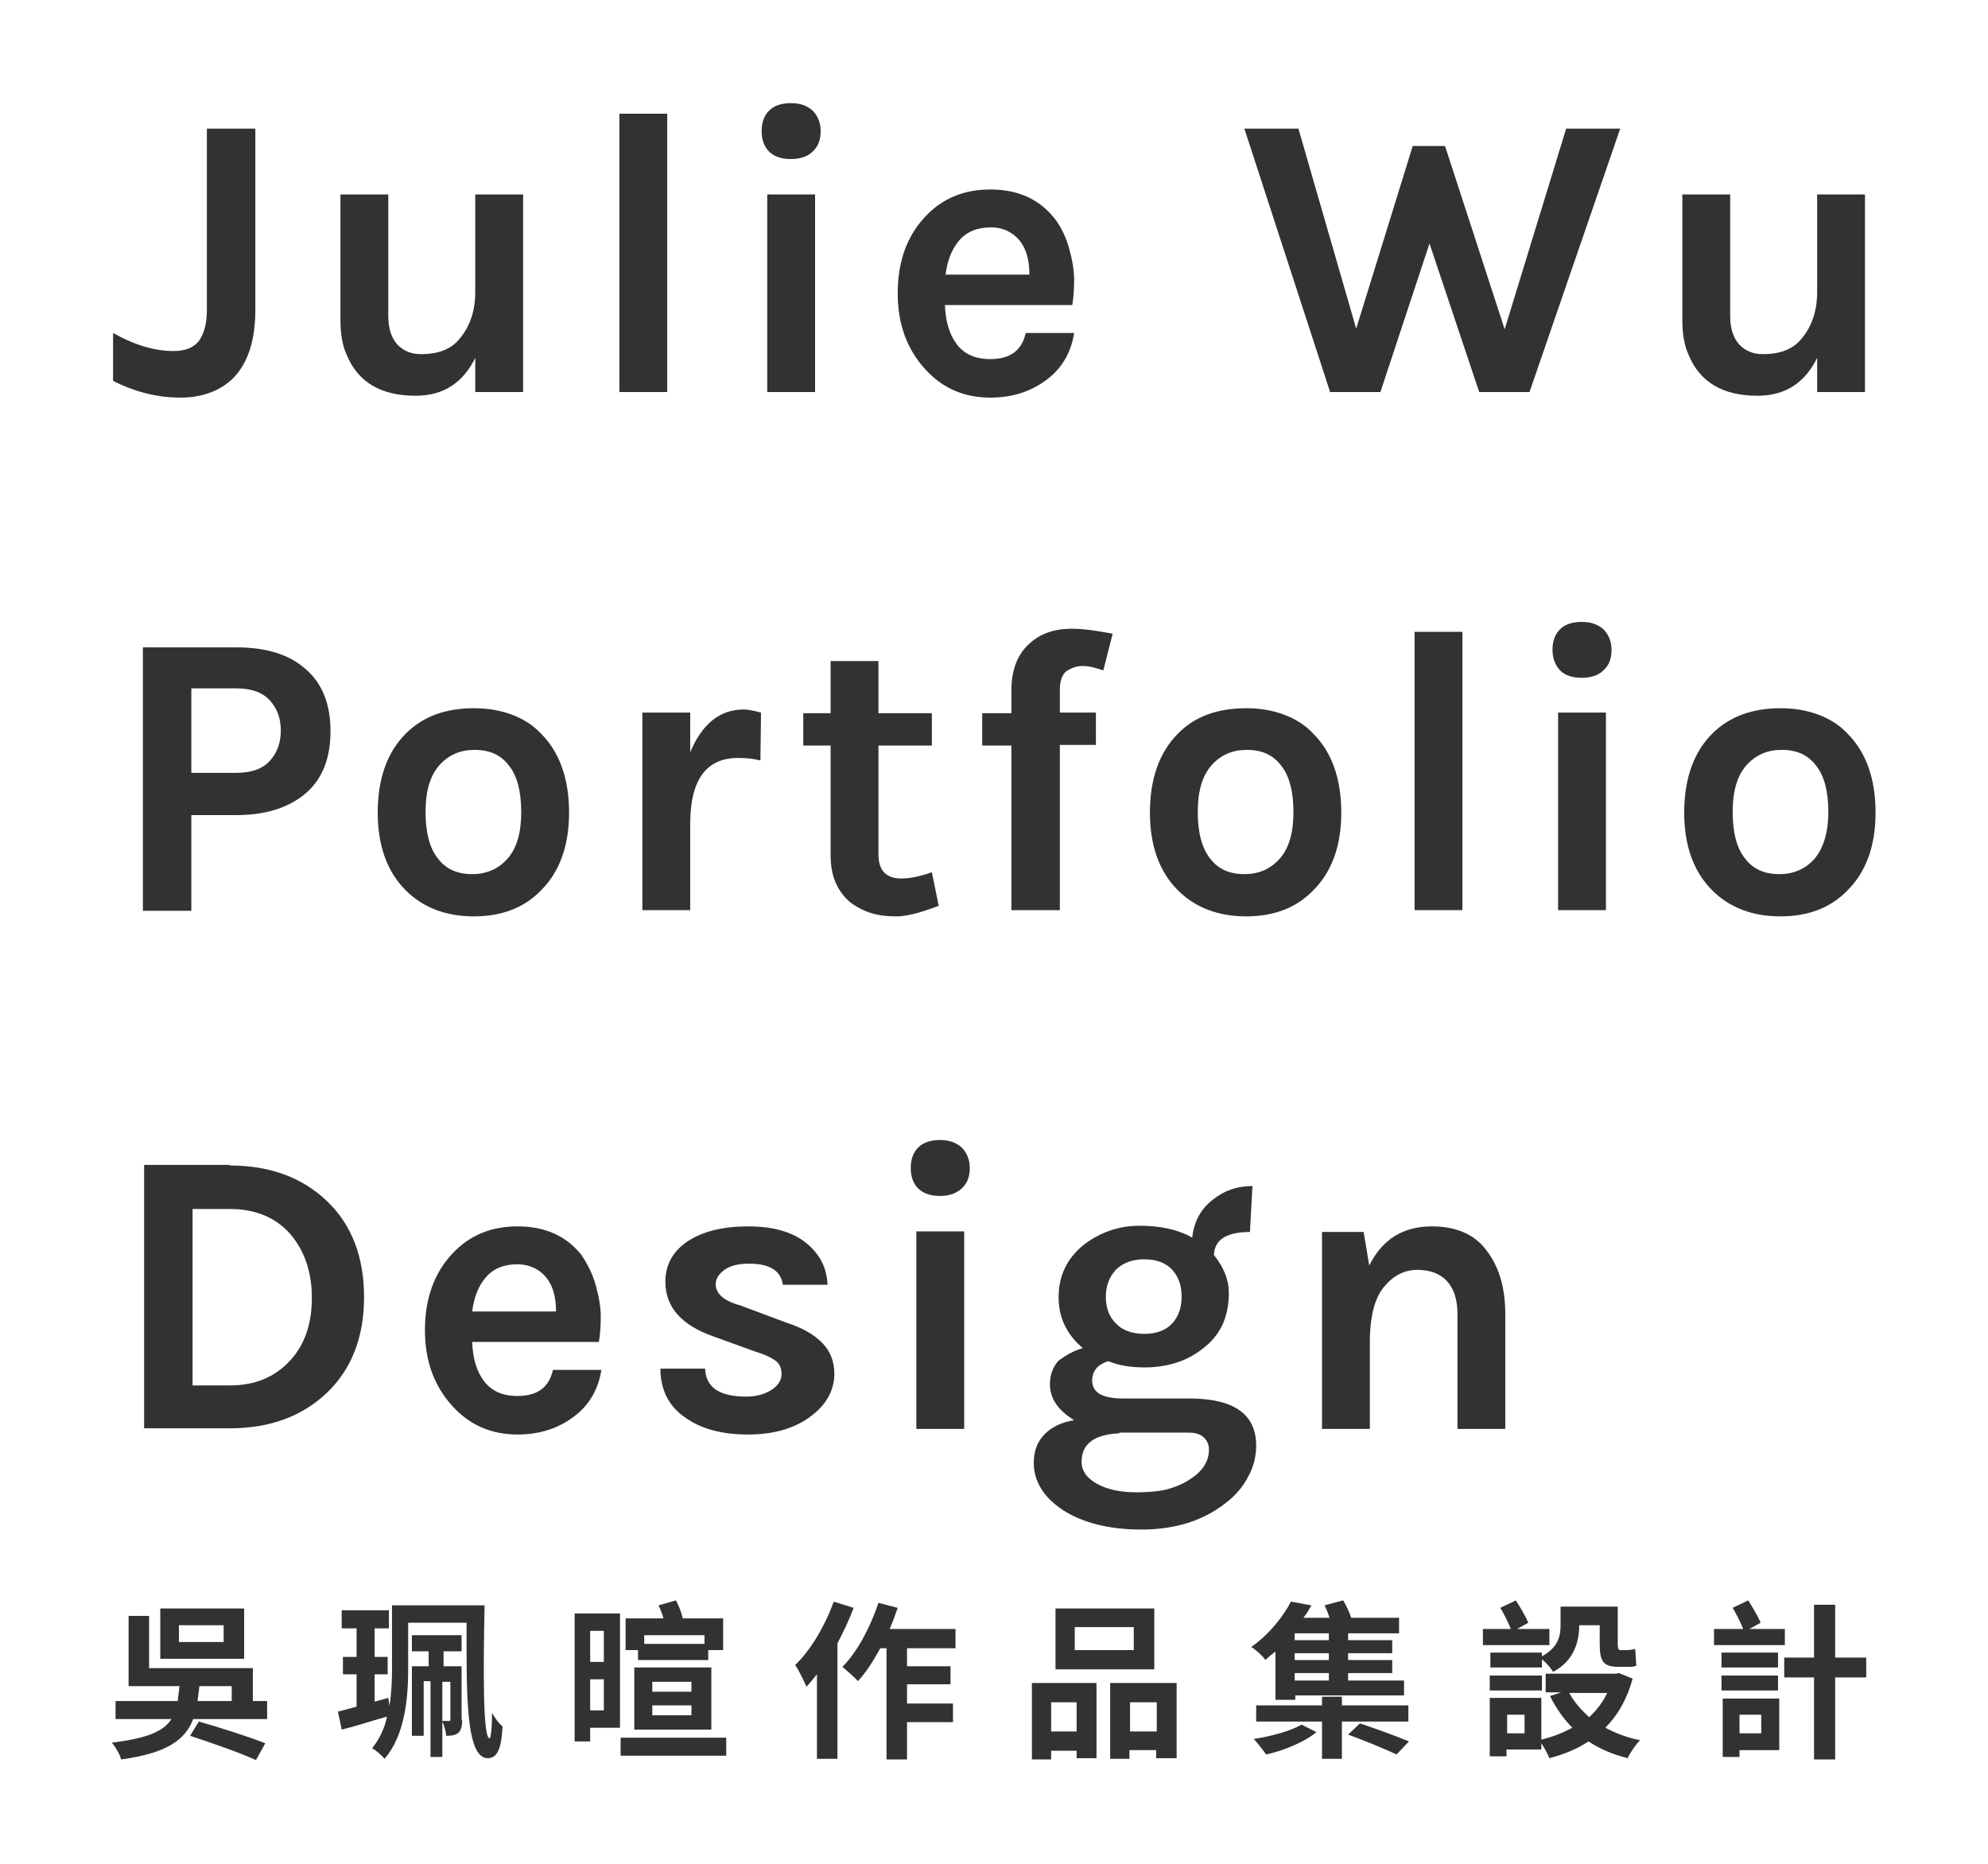 <?xml version="1.0" encoding="utf-8"?>
<!-- Generator: Adobe Illustrator 18.1.1, SVG Export Plug-In . SVG Version: 6.00 Build 0)  -->
<svg version="1.1" id="圖層_1" xmlns="http://www.w3.org/2000/svg" xmlns:xlink="http://www.w3.org/1999/xlink" x="0px" y="0px"
	 viewBox="0 0 320 300" enable-background="new 0 0 320 300" xml:space="preserve">
<g>
	<path fill="#323232" d="M18.2,61.3v-7.7c3.4,1.9,6.6,2.9,9.7,2.9c1.9,0,3.2-0.5,4.1-1.6c0.8-1.1,1.3-2.7,1.3-5V20.7h7.8v29.2
		c0,4.9-1.2,8.5-3.5,10.9c-2.1,2.1-5,3.2-8.6,3.2S21.7,63.1,18.2,61.3z"/>
	<path fill="#323232" d="M76.6,57.4c-2,4.2-5.2,6.3-9.7,6.3c-5.6,0-9.3-2.2-11.1-6.6c-0.7-1.5-1-3.4-1-5.6V31.3h7.7v19.5
		c0,2.1,0.5,3.6,1.5,4.7c1,1,2.2,1.5,3.7,1.5c1.5,0,2.7-0.2,3.7-0.6c1-0.4,1.9-1,2.6-1.9c1.6-1.9,2.5-4.4,2.5-7.5V31.3h7.7v31.8
		h-7.7V57.4z"/>
	<path fill="#323232" d="M99.7,18.3h7.7v44.8h-7.7V18.3z"/>
	<path fill="#323232" d="M122.6,21.1c0-1.4,0.4-2.5,1.2-3.3c0.8-0.8,2-1.2,3.5-1.2c1.5,0,2.6,0.4,3.5,1.2c0.8,0.8,1.3,1.9,1.3,3.3
		c0,1.4-0.4,2.5-1.3,3.3c-0.8,0.8-2,1.2-3.5,1.2c-1.5,0-2.7-0.4-3.5-1.2C123,23.6,122.6,22.5,122.6,21.1z M123.5,31.3h7.7v31.8h-7.7
		V31.3z"/>
	<path fill="#323232" d="M172.1,40c0.5,1.8,0.8,3.5,0.8,5c0,1.5-0.1,2.9-0.3,4.1h-20.5c0.1,2.6,0.7,4.7,1.9,6.3
		c1.2,1.6,3,2.4,5.4,2.4c3.2,0,5.1-1.4,5.7-4.2h7.8c-0.5,3.2-2,5.7-4.4,7.5c-2.5,1.9-5.5,2.9-9.1,2.9c-4.2,0-7.7-1.5-10.5-4.6
		c-2.9-3.2-4.4-7.2-4.4-12.2c0-5.1,1.5-9.2,4.4-12.3c2.8-3,6.3-4.4,10.5-4.4c4.4,0,7.8,1.5,10.3,4.6C170.8,36.5,171.6,38.2,172.1,40
		z M159.5,36.6c-2.2,0-3.9,0.7-5.1,2.1c-1.2,1.4-1.9,3.2-2.2,5.5h13.5c0-3.4-1.1-5.7-3.3-6.9C161.7,36.9,160.7,36.6,159.5,36.6z"/>
	<path fill="#323232" d="M209,20.7l9.3,32.2l9.1-29.4h5.2l9.6,29.5l9.9-32.3h8.7l-14.6,42.4h-8.1l-8-23.9l-7.9,23.9h-8.1l-13.8-42.4
		H209z"/>
	<path fill="#323232" d="M292.6,57.4c-2,4.2-5.2,6.3-9.7,6.3c-5.6,0-9.3-2.2-11.1-6.6c-0.7-1.5-1-3.4-1-5.6V31.3h7.7v19.5
		c0,2.1,0.5,3.6,1.5,4.7c1,1,2.2,1.5,3.7,1.5s2.7-0.2,3.7-0.6c1-0.4,1.9-1,2.6-1.9c1.6-1.9,2.5-4.4,2.5-7.5V31.3h7.7v31.8h-7.7V57.4
		z"/>
	<path fill="#323232" d="M49.2,107.7c2.7,2.3,4,5.7,4,10c0,4.3-1.3,7.7-4,10c-2.7,2.3-6.4,3.5-11.2,3.5h-7.2v15.4h-7.8v-42.4h15
		C42.8,104.2,46.5,105.3,49.2,107.7z M38,124.4c2.4,0,4.2-0.6,5.4-1.9c1.2-1.3,1.8-2.9,1.8-4.9c0-2-0.6-3.6-1.8-4.9
		c-1.2-1.3-3-1.9-5.4-1.9h-7.2v13.6H38z"/>
	<path fill="#323232" d="M76.3,114c2.1,0,4.1,0.3,6,1c1.9,0.7,3.5,1.7,4.8,3.1c3,3,4.5,7.3,4.5,12.7c0,5.3-1.5,9.5-4.5,12.5
		c-2.7,2.8-6.3,4.2-10.8,4.2c-4.5,0-8.2-1.4-11-4.2c-3-3-4.5-7.2-4.5-12.5c0-5.4,1.5-9.7,4.5-12.7C68.1,115.3,71.7,114,76.3,114z
		 M83.9,130.7c0-3.4-0.7-5.9-2-7.5c-1.3-1.7-3.1-2.5-5.5-2.5c-2.3,0-4.2,0.8-5.7,2.5c-1.5,1.7-2.2,4.2-2.2,7.5c0,3.4,0.7,5.9,2,7.5
		c1.3,1.7,3.1,2.5,5.5,2.5c2.3,0,4.2-0.8,5.7-2.5C83.2,136.5,83.9,134,83.9,130.7z"/>
	<path fill="#323232" d="M111.1,121.1c1.9-4.6,4.8-6.9,8.6-6.9c0.7,0,1.7,0.2,2.8,0.5l-0.1,7.7c-1.2-0.3-2.4-0.4-3.6-0.4
		c-5.1,0-7.7,3.5-7.7,10.6v13.9h-7.7v-31.8h7.7V121.1z"/>
	<path fill="#323232" d="M151.1,145.8c-2.9,1.1-5.1,1.7-6.8,1.7c-1.7,0-3.1-0.2-4.3-0.6c-1.2-0.4-2.3-1-3.3-1.8c-2-1.8-3-4.2-3-7.4
		V120h-4.4v-5.2h4.4v-8.4h7.7v8.4h8.6v5.2h-8.6v17.5c0,2.6,1.2,3.9,3.7,3.9c1.3,0,2.9-0.3,4.9-1L151.1,145.8z"/>
	<path fill="#323232" d="M158.1,114.8h4.7v-3.7c0-3.3,1-5.8,2.9-7.5c1.7-1.6,4-2.4,6.8-2.4c1.8,0,4,0.3,6.6,0.8l-1.5,5.9
		c-1.2-0.4-2.3-0.7-3.3-0.7s-1.8,0.3-2.6,0.8c-0.7,0.5-1.1,1.6-1.1,3v3.7h5.8v5.2h-5.8v26.6h-7.8V120h-4.7V114.8z"/>
	<path fill="#323232" d="M200.6,114c2.1,0,4.1,0.3,6,1c1.9,0.7,3.5,1.7,4.8,3.1c3,3,4.5,7.3,4.5,12.7c0,5.3-1.5,9.5-4.5,12.5
		c-2.7,2.8-6.3,4.2-10.8,4.2s-8.2-1.4-11-4.2c-3-3-4.5-7.2-4.5-12.5c0-5.4,1.5-9.7,4.5-12.7C192.3,115.3,196,114,200.6,114z
		 M208.2,130.7c0-3.4-0.7-5.9-2-7.5c-1.3-1.7-3.1-2.5-5.5-2.5c-2.3,0-4.2,0.8-5.7,2.5c-1.5,1.7-2.2,4.2-2.2,7.5c0,3.4,0.7,5.9,2,7.5
		c1.3,1.7,3.1,2.5,5.5,2.5c2.3,0,4.2-0.8,5.7-2.5C207.5,136.5,208.2,134,208.2,130.7z"/>
	<path fill="#323232" d="M227.7,101.7h7.7v44.8h-7.7V101.7z"/>
	<path fill="#323232" d="M249.9,104.6c0-1.4,0.4-2.5,1.2-3.3c0.8-0.8,2-1.2,3.5-1.2c1.5,0,2.6,0.4,3.5,1.2c0.8,0.8,1.3,1.9,1.3,3.3
		c0,1.4-0.4,2.5-1.3,3.3c-0.8,0.8-2,1.2-3.5,1.2c-1.5,0-2.7-0.4-3.5-1.2C250.3,107,249.9,105.9,249.9,104.6z M250.8,114.7h7.7v31.8
		h-7.7V114.7z"/>
	<path fill="#323232" d="M286.6,114c2.1,0,4.1,0.3,6,1c1.9,0.7,3.5,1.7,4.8,3.1c3,3,4.5,7.3,4.5,12.7c0,5.3-1.5,9.5-4.5,12.5
		c-2.7,2.8-6.3,4.2-10.8,4.2s-8.2-1.4-11-4.2c-3-3-4.5-7.2-4.5-12.5c0-5.4,1.5-9.7,4.5-12.7C278.4,115.3,282.1,114,286.6,114z
		 M294.3,130.7c0-3.4-0.7-5.9-2-7.5c-1.3-1.7-3.1-2.5-5.5-2.5c-2.3,0-4.2,0.8-5.7,2.5c-1.5,1.7-2.2,4.2-2.2,7.5c0,3.4,0.7,5.9,2,7.5
		c1.3,1.7,3.1,2.5,5.5,2.5c2.3,0,4.2-0.8,5.7-2.5C293.5,136.5,294.3,134,294.3,130.7z"/>
	<path fill="#323232" d="M37,187.6c6.4,0,11.6,1.9,15.6,5.7c4,3.8,6,9,6,15.5c0,6.4-2,11.6-6,15.4c-4,3.8-9.2,5.7-15.6,5.7H23.2
		v-42.4H37z M31,223h6c4,0,7.2-1.3,9.7-4c2.4-2.6,3.5-6,3.5-10.1c0-4.2-1.2-7.6-3.5-10.3c-2.4-2.7-5.7-4-9.7-4h-6V223z"/>
	<path fill="#323232" d="M95.9,206.9c0.5,1.8,0.8,3.5,0.8,5c0,1.5-0.1,2.9-0.3,4.1H76c0.1,2.6,0.7,4.7,1.9,6.3
		c1.2,1.6,3,2.4,5.4,2.4c3.2,0,5.1-1.4,5.7-4.2h7.8c-0.5,3.2-2,5.7-4.4,7.5c-2.5,1.9-5.5,2.9-9.1,2.9c-4.2,0-7.7-1.5-10.5-4.6
		c-2.9-3.2-4.4-7.2-4.4-12.2c0-5.1,1.5-9.2,4.4-12.3c2.8-3,6.3-4.4,10.5-4.4c4.4,0,7.8,1.5,10.3,4.6C94.5,203.4,95.4,205,95.9,206.9
		z M83.3,203.5c-2.2,0-3.9,0.7-5.1,2.1c-1.2,1.4-1.9,3.2-2.2,5.5h13.5c0-3.4-1.1-5.7-3.3-6.9C85.4,203.8,84.4,203.5,83.3,203.5z"/>
	<path fill="#323232" d="M113.5,220.3c0.1,3,2.3,4.5,6.6,4.5c1.7,0,3-0.4,4.1-1.1c1.1-0.7,1.6-1.6,1.6-2.5c0-1-0.3-1.7-1-2.2
		c-0.7-0.5-1.7-1-3.1-1.4l-6.9-2.5c-5.1-1.8-7.7-4.7-7.7-8.8c0-2.7,1.2-4.9,3.6-6.5s5.7-2.4,9.7-2.4c4.1,0,7.2,0.9,9.4,2.7
		c2.2,1.8,3.3,4,3.4,6.7H126c-0.1-1-0.6-1.9-1.5-2.5c-0.9-0.6-2.2-0.9-3.9-0.9c-1.7,0-3,0.3-4,1c-0.9,0.7-1.4,1.4-1.4,2.3
		c0,1.5,1.3,2.7,3.9,3.4l7.5,2.8c2.5,0.8,4.4,1.9,5.7,3.2c1.3,1.3,2,3,2,5c0,2.6-1.2,4.9-3.7,6.8c-2.6,2-6,3-10.2,3
		c-4.2,0-7.6-0.9-10.2-2.8c-2.6-1.8-3.9-4.5-3.9-7.8H113.5z"/>
	<path fill="#323232" d="M146.6,188c0-1.4,0.4-2.5,1.2-3.3c0.8-0.8,2-1.2,3.5-1.2c1.5,0,2.6,0.4,3.5,1.2c0.8,0.8,1.3,1.9,1.3,3.3
		c0,1.4-0.4,2.5-1.3,3.3s-2,1.2-3.5,1.2c-1.5,0-2.7-0.4-3.5-1.2C147,190.5,146.6,189.4,146.6,188z M147.5,198.2h7.7V230h-7.7V198.2z
		"/>
	<path fill="#323232" d="M174.3,217c-2.6-2.2-3.9-4.9-3.9-8.2c0-3.4,1.3-6.2,4-8.4c2.6-2,5.6-3.1,9-3.1c3.4,0,6.2,0.6,8.5,1.9
		c0.3-2.5,1.3-4.5,3.2-6c1.8-1.5,4-2.3,6.5-2.3l-0.4,7.4c-3.7,0-5.7,1.2-5.8,3.7c1.6,2,2.4,4,2.4,6.1s-0.4,3.8-1.1,5.3
		c-0.7,1.4-1.7,2.6-3,3.6c-2.6,2.1-5.8,3.1-9.5,3.1c-2.1,0-4.1-0.3-5.8-1c-1.7,0.5-2.6,1.6-2.6,3.1c0,2,1.7,2.9,5,2.9h10.6
		c7.2,0,10.8,2.5,10.8,7.6c0,1.7-0.4,3.4-1.3,5c-0.8,1.6-2.1,3.1-3.7,4.3c-3.6,2.8-8.1,4.2-13.5,4.2c-5.2,0-9.5-1.1-12.7-3.2
		c-3-2-4.6-4.6-4.6-7.5c0-2,0.6-3.5,1.8-4.7c1.2-1.2,2.8-1.9,4.7-2.2c-2.6-1.6-3.9-3.5-3.9-5.8c0-1.5,0.5-2.8,1.4-3.8
		C171.5,218.2,172.8,217.4,174.3,217z M180.2,230.7c-4.1,0.2-6.1,1.7-6.1,4.6c0,1.5,0.9,2.7,2.6,3.6c1.7,0.9,3.8,1.3,6.1,1.3
		c2.4,0,4.2-0.2,5.5-0.6c1.3-0.4,2.4-0.9,3.4-1.6c2-1.3,2.9-2.9,2.9-4.7c0-0.8-0.3-1.4-0.8-1.9c-0.5-0.5-1.3-0.8-2.4-0.8H180.2z
		 M190.2,208.7c0-1.8-0.5-3.2-1.5-4.3c-1-1.1-2.5-1.7-4.5-1.7c-2,0-3.5,0.6-4.6,1.7c-1,1.1-1.6,2.5-1.6,4.3c0,1.8,0.5,3.2,1.6,4.3
		c1,1.1,2.6,1.7,4.6,1.7c2,0,3.5-0.6,4.5-1.7C189.7,211.9,190.2,210.5,190.2,208.7z"/>
	<path fill="#323232" d="M220.4,203.7c2.1-4.2,5.4-6.3,10.1-6.3c3.9,0,6.9,1.3,8.8,3.9c2,2.6,3,6,3,10.2V230h-7.7v-18.5
		c0-2.4-0.6-4.1-1.7-5.3c-1.1-1.2-2.7-1.8-4.8-1.8c-2,0-3.8,0.9-5.3,2.7c-1.5,1.8-2.2,4.6-2.3,8.2V230h-7.7v-31.7h6.7L220.4,203.7z"
		/>
	<path fill="#323232" d="M43,273.8v2.9H31.1c-1.3,3.4-4.3,5.5-11.6,6.5c-0.2-0.8-0.9-2-1.5-2.7c5.7-0.7,8.3-1.8,9.6-3.8h-9v-2.9h10
		c0.1-0.7,0.2-1.5,0.3-2.4h-8.2v-11.3H24v8.4h16.7v5.3H43z M39.3,267H25.8v-8.1h13.5V267z M36,261.6h-7.2v2.7H36V261.6z M32,277.1
		c3.2,0.9,8.2,2.5,10.7,3.5l-1.5,2.7c-2.4-1.1-7.2-2.8-10.6-3.9L32,277.1z M32.1,271.4c-0.1,0.9-0.2,1.6-0.3,2.4h5.5v-2.4H32.1z"/>
	<path fill="#323232" d="M78,258.5c-0.2,9.7-0.3,21.3,0.8,21.3c0.2,0,0.4-1.6,0.4-4.1c0.5,0.9,1.1,1.7,1.7,2.2
		c-0.2,3.5-0.8,5.1-2.4,5.1c-3.6,0-3.4-10.8-3.4-21.8h-9.4v7.6c0,4.4-0.5,10.5-3.8,14.3c-0.4-0.5-1.4-1.4-2-1.7
		c1.2-1.5,2-3.2,2.4-5.1c-2.5,0.7-5.2,1.6-7.3,2.1l-0.6-2.9c0.8-0.2,1.9-0.5,3-0.8v-5.2h-2.2v-2.8h2.2v-4.6H55v-2.9h7.6v2.9h-2.3
		v4.6h2.1v2.8h-2.1v4.4l2.2-0.6l0.2,1.3c0.3-2,0.4-4.1,0.4-5.9v-10.3H78z M74.4,276.8c0,0.9-0.1,1.6-0.6,2.1c-0.5,0.4-1.1,0.5-2,0.5
		c0-0.7-0.3-1.6-0.6-2.3v5.7h-1.9v-12.2h-1.1v8.8h-1.9v-11.2H69v-2.4h-2.7v-2.6h8v2.6h-2.9v2.4h2.9V276.8z M71.2,277
		c0.5,0,0.9,0,1.1,0c0.1,0,0.2,0,0.2-0.2v-6.1h-1.3V277z"/>
	<path fill="#323232" d="M99.8,278.1H95v2.2h-2.5v-20.6h7.3V278.1z M95,262.5v5h2.2v-5H95z M97.2,275.3v-5H95v5H97.2z M116.9,279.7
		v2.9h-17v-2.9H116.9z M102.8,265.6h-2.1v-5.1h6.1c-0.2-0.7-0.5-1.5-0.8-2.1l2.8-0.8c0.5,0.9,0.9,2,1.1,2.9h6.5v5.1h-2.4v1.6h-11.3
		V265.6z M102.1,268.4h12.4v10h-12.4V268.4z M103.7,263.2v1.4h9.7v-1.4H103.7z M105,272.3h6.3v-1.6H105V272.3z M105,276.1h6.3v-1.6
		H105V276.1z"/>
	<path fill="#323232" d="M137.4,258.8c-0.7,1.9-1.6,3.8-2.6,5.7v18.6h-3.3v-13.6c-0.6,0.7-1.1,1.4-1.7,2c-0.3-0.8-1.2-2.6-1.8-3.5
		c2.5-2.4,4.8-6.3,6.2-10.2L137.4,258.8z M146,265.3v2.9h7v2.9h-7v3.1h7.4v3H146v6h-3.3v-17.9h-1c-1.1,2-2.3,3.9-3.6,5.3
		c-0.5-0.6-1.8-1.7-2.5-2.3c2.4-2.4,4.5-6.4,5.8-10.3l3.1,0.8c-0.4,1.1-0.8,2.3-1.3,3.4h10.6v3.1H146z"/>
	<path fill="#323232" d="M166.1,270.9h10.4V283h-3.2v-1.2h-4.1v1.4h-3.1V270.9z M169.2,274v4.7h4.1V274H169.2z M185.8,268.7h-15.9
		v-9.8h15.9V268.7z M182.5,261.9H173v3.7h9.5V261.9z M189.4,270.9V283h-3.3v-1.3h-4.3v1.4h-3.1v-12.2H189.4z M186.2,278.7V274h-4.3
		v4.7H186.2z"/>
	<path fill="#323232" d="M205.2,265.9c-0.5,0.4-1,0.8-1.5,1.3c-0.5-0.7-1.6-1.7-2.3-2.1c3-2.1,5.2-5,6.4-7.3l3.3,0.6
		c-0.4,0.7-0.8,1.4-1.3,2h4.2c-0.2-0.7-0.5-1.4-0.8-2l3-0.8c0.5,0.8,1,1.9,1.3,2.8h7.7v2.5H217v1.1h7.1v2.1H217v1.1h7.1v2.1H217v1.2
		h9v2.4h-17.5v0.7h-3.2V265.9z M211.9,278.8c-1.9,1.6-5.3,3-8.1,3.6c-0.5-0.7-1.4-1.9-2-2.5c2.8-0.4,6-1.3,7.7-2.3L211.9,278.8z
		 M216,277.1v6h-3.2v-6h-10.6v-2.6h10.6v-1.4h3.2v1.4h10.7v2.6H216z M213.9,262.9h-5.5v1.1h5.5V262.9z M213.9,266.1h-5.5v1.1h5.5
		V266.1z M213.9,269.3h-5.5v1.2h5.5V269.3z M218.9,277.4c2.4,0.8,6,2.1,7.9,2.9l-2,2.1c-1.7-0.8-5.3-2.3-7.8-3.2L218.9,277.4z"/>
	<path fill="#323232" d="M249.3,264.8h-10.6v-2.6h4.5c-0.4-1-1.1-2.4-1.7-3.4l2.5-1.2c0.7,1.1,1.6,2.6,2,3.6l-1.8,1h5.2V264.8z
		 M248.2,266.6c2.7-1.5,3-3.3,3-5.1v-2.9h9.2v5.9c0,0.8,0.1,1.1,0.4,1.1h1.1c0.4,0,1-0.1,1.3-0.2c0.1,0.8,0.1,1.9,0.2,2.7
		c-0.4,0.2-1,0.2-1.5,0.2h-1.4c-2.6,0-3-1.1-3-3.8v-2.9h-3.3v0c0,2.6-0.8,5.7-4.2,7.5c-0.3-0.5-1.1-1.5-1.8-2v1.3h-8.3V266h8.3
		V266.6z M248.2,272.1h-8.4v-2.4h8.4V272.1z M262.8,270.2c-0.9,3.3-2.4,5.9-4.4,7.9c1.7,0.9,3.5,1.6,5.6,2c-0.7,0.7-1.6,2-2,2.9
		c-2.4-0.6-4.5-1.5-6.3-2.7c-1.8,1.2-4,2.1-6.3,2.7c-0.3-0.7-0.8-1.7-1.3-2.4v1h-5.6v1.1h-2.7v-9.4h8.3v6.7c1.8-0.4,3.5-1.1,5-1.9
		c-1.4-1.4-2.6-3.1-3.6-5.1l1.8-0.6h-2.5v-3h11.3l0.5-0.1L262.8,270.2z M245.4,276h-2.8v3h2.8V276z M252.6,272.5
		c0.8,1.5,1.9,2.7,3.2,3.9c1.2-1.1,2.2-2.4,2.9-3.9H252.6z"/>
	<path fill="#323232" d="M287.4,264.8h-11.5v-2.6h4.7c-0.4-1-1.1-2.4-1.7-3.4l2.5-1.2c0.7,1.1,1.6,2.6,2,3.6l-1.8,1h5.7V264.8z
		 M277.1,268.5V266h9.1v2.4H277.1z M286.2,272.1h-9.1v-2.4h9.1V272.1z M286.3,281.7H280v1.1h-2.7v-9.4h9.1V281.7z M280,276v3h3.5v-3
		H280z M300.4,270h-5v13.2H292V270h-4.8v-3.2h4.8v-8.5h3.4v8.5h5V270z"/>
</g>
</svg>
